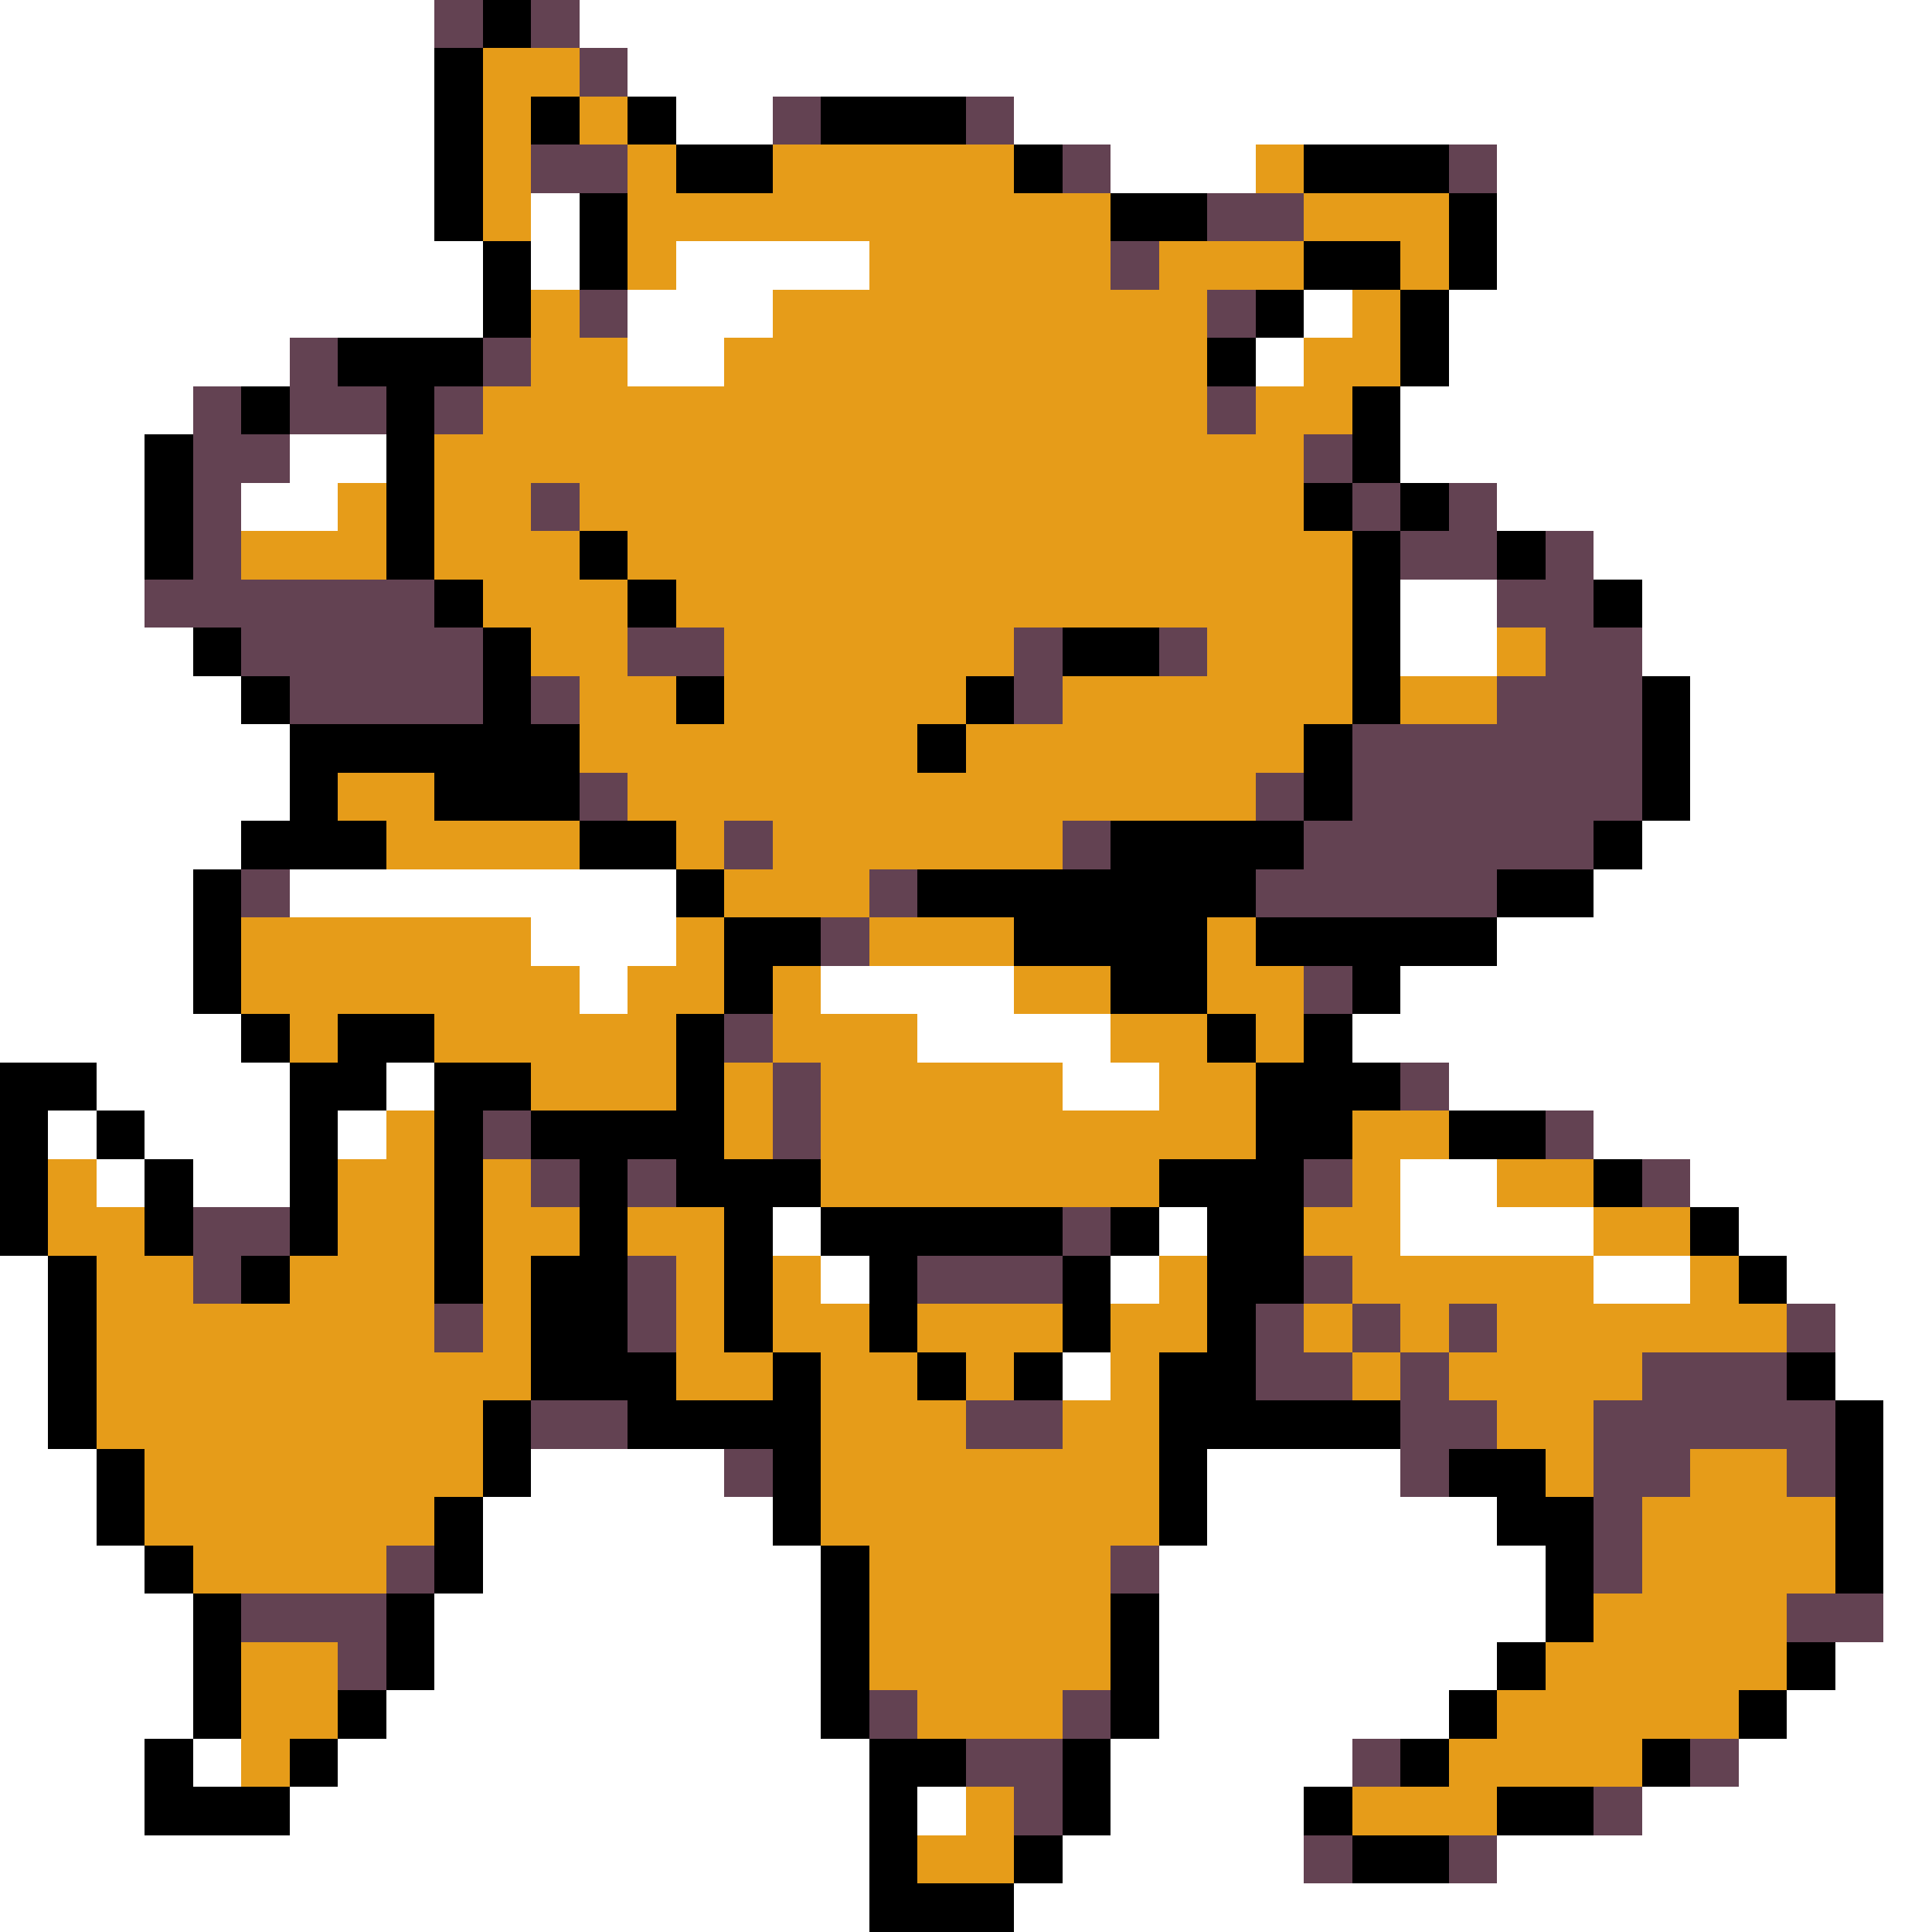 <svg xmlns="http://www.w3.org/2000/svg" viewBox="0 -0.5 40 40" shape-rendering="crispEdges">
<rect x="0" y="-0.5" width="40" height="40" fill="#808080" stroke="none"/>
<path stroke="#ffffff" d="M0 0h9M12 0h28M0 1h9M13 1h27M0 2h9M14 2h2M21 2h19M0 3h9M23 3h3M31 3h9M0 4h9M11 4h1M31 4h9M0 5h10M11 5h1M14 5h4M31 5h9M0 6h10M13 6h3M27 6h1M30 6h10M0 7h6M13 7h2M26 7h1M30 7h10M0 8h4M29 8h11M0 9h3M6 9h2M29 9h11M0 10h3M5 10h2M31 10h9M0 11h3M33 11h7M0 12h3M29 12h2M34 12h6M0 13h4M29 13h2M34 13h6M0 14h5M35 14h5M0 15h6M35 15h5M0 16h6M35 16h5M0 17h5M34 17h6M0 18h4M6 18h8M33 18h7M0 19h4M11 19h3M31 19h9M0 20h4M12 20h1M17 20h4M29 20h11M0 21h5M19 21h4M28 21h12M2 22h4M8 22h1M22 22h2M30 22h10M1 23h1M3 23h3M7 23h1M33 23h7M2 24h1M4 24h2M29 24h2M35 24h5M16 25h1M24 25h1M29 25h4M36 25h4M0 26h1M17 26h1M23 26h1M33 26h2M37 26h3M0 27h1M38 27h2M0 28h1M22 28h1M38 28h2M0 29h1M39 29h1M0 30h2M11 30h4M25 30h4M39 30h1M0 31h2M10 31h6M25 31h6M39 31h1M0 32h3M10 32h7M24 32h8M39 32h1M0 33h4M9 33h8M24 33h8M39 33h1M0 34h4M9 34h8M24 34h7M38 34h2M0 35h4M8 35h9M24 35h6M37 35h3M0 36h3M4 36h1M7 36h11M23 36h5M36 36h4M0 37h3M6 37h12M19 37h1M23 37h4M34 37h6M0 38h18M22 38h5M31 38h9M0 39h18M21 39h19" />
<path stroke="#634252" d="M9 0h1M11 0h1M12 1h1M16 2h1M20 2h1M11 3h2M22 3h1M30 3h1M25 4h2M23 5h1M12 6h1M25 6h1M6 7h1M10 7h1M4 8h1M6 8h2M9 8h1M25 8h1M4 9h2M27 9h1M4 10h1M11 10h1M28 10h1M30 10h1M4 11h1M29 11h2M32 11h1M3 12h6M31 12h2M5 13h5M13 13h2M21 13h1M24 13h1M32 13h2M6 14h4M11 14h1M21 14h1M31 14h3M28 15h6M12 16h1M26 16h1M28 16h6M15 17h1M22 17h1M27 17h6M5 18h1M18 18h1M26 18h5M17 19h1M27 20h1M15 21h1M16 22h1M29 22h1M10 23h1M16 23h1M32 23h1M11 24h1M13 24h1M27 24h1M34 24h1M4 25h2M22 25h1M4 26h1M13 26h1M19 26h3M27 26h1M9 27h1M13 27h1M26 27h1M28 27h1M30 27h1M37 27h1M26 28h2M29 28h1M34 28h3M11 29h2M20 29h2M29 29h2M33 29h5M15 30h1M29 30h1M33 30h2M37 30h1M33 31h1M8 32h1M23 32h1M33 32h1M5 33h3M37 33h2M7 34h1M18 35h1M22 35h1M20 36h2M28 36h1M35 36h1M21 37h1M33 37h1M27 38h1M30 38h1" />
<path stroke="#000000" d="M10 0h1M9 1h1M9 2h1M11 2h1M13 2h1M17 2h3M9 3h1M14 3h2M21 3h1M27 3h3M9 4h1M12 4h1M23 4h2M30 4h1M10 5h1M12 5h1M27 5h2M30 5h1M10 6h1M26 6h1M29 6h1M7 7h3M25 7h1M29 7h1M5 8h1M8 8h1M28 8h1M3 9h1M8 9h1M28 9h1M3 10h1M8 10h1M27 10h1M29 10h1M3 11h1M8 11h1M12 11h1M28 11h1M31 11h1M9 12h1M13 12h1M28 12h1M33 12h1M4 13h1M10 13h1M22 13h2M28 13h1M5 14h1M10 14h1M14 14h1M20 14h1M28 14h1M34 14h1M6 15h6M19 15h1M27 15h1M34 15h1M6 16h1M9 16h3M27 16h1M34 16h1M5 17h3M12 17h2M23 17h4M33 17h1M4 18h1M14 18h1M19 18h7M31 18h2M4 19h1M15 19h2M21 19h4M26 19h5M4 20h1M15 20h1M23 20h2M28 20h1M5 21h1M7 21h2M14 21h1M25 21h1M27 21h1M0 22h2M6 22h2M9 22h2M14 22h1M26 22h3M0 23h1M2 23h1M6 23h1M9 23h1M11 23h4M26 23h2M30 23h2M0 24h1M3 24h1M6 24h1M9 24h1M12 24h1M14 24h3M24 24h3M33 24h1M0 25h1M3 25h1M6 25h1M9 25h1M12 25h1M15 25h1M17 25h5M23 25h1M25 25h2M35 25h1M1 26h1M5 26h1M9 26h1M11 26h2M15 26h1M18 26h1M22 26h1M25 26h2M36 26h1M1 27h1M11 27h2M15 27h1M18 27h1M22 27h1M25 27h1M1 28h1M11 28h3M16 28h1M19 28h1M21 28h1M24 28h2M37 28h1M1 29h1M10 29h1M13 29h4M24 29h5M38 29h1M2 30h1M10 30h1M16 30h1M24 30h1M30 30h2M38 30h1M2 31h1M9 31h1M16 31h1M24 31h1M31 31h2M38 31h1M3 32h1M9 32h1M17 32h1M32 32h1M38 32h1M4 33h1M8 33h1M17 33h1M23 33h1M32 33h1M4 34h1M8 34h1M17 34h1M23 34h1M31 34h1M37 34h1M4 35h1M7 35h1M17 35h1M23 35h1M30 35h1M36 35h1M3 36h1M6 36h1M18 36h2M22 36h1M29 36h1M34 36h1M3 37h3M18 37h1M22 37h1M27 37h1M31 37h2M18 38h1M21 38h1M28 38h2M18 39h3" />
<path stroke="#e69c19" d="M10 1h2M10 2h1M12 2h1M10 3h1M13 3h1M16 3h5M26 3h1M10 4h1M13 4h10M27 4h3M13 5h1M18 5h5M24 5h3M29 5h1M11 6h1M16 6h9M28 6h1M11 7h2M15 7h10M27 7h2M10 8h15M26 8h2M9 9h18M7 10h1M9 10h2M12 10h15M5 11h3M9 11h3M13 11h15M10 12h3M14 12h14M11 13h2M15 13h6M25 13h3M31 13h1M12 14h2M15 14h5M22 14h6M29 14h2M12 15h7M20 15h7M7 16h2M13 16h13M8 17h4M14 17h1M16 17h6M15 18h3M5 19h6M14 19h1M18 19h3M25 19h1M5 20h7M13 20h2M16 20h1M21 20h2M25 20h2M6 21h1M9 21h5M16 21h3M23 21h2M26 21h1M11 22h3M15 22h1M17 22h5M24 22h2M8 23h1M15 23h1M17 23h9M28 23h2M1 24h1M7 24h2M10 24h1M17 24h7M28 24h1M31 24h2M1 25h2M7 25h2M10 25h2M13 25h2M27 25h2M33 25h2M2 26h2M6 26h3M10 26h1M14 26h1M16 26h1M24 26h1M28 26h5M35 26h1M2 27h7M10 27h1M14 27h1M16 27h2M19 27h3M23 27h2M27 27h1M29 27h1M31 27h6M2 28h9M14 28h2M17 28h2M20 28h1M23 28h1M28 28h1M30 28h4M2 29h8M17 29h3M22 29h2M31 29h2M3 30h7M17 30h7M32 30h1M35 30h2M3 31h6M17 31h7M34 31h4M4 32h4M18 32h5M34 32h4M18 33h5M33 33h4M5 34h2M18 34h5M32 34h5M5 35h2M19 35h3M31 35h5M5 36h1M30 36h4M20 37h1M28 37h3M19 38h2" />
</svg>